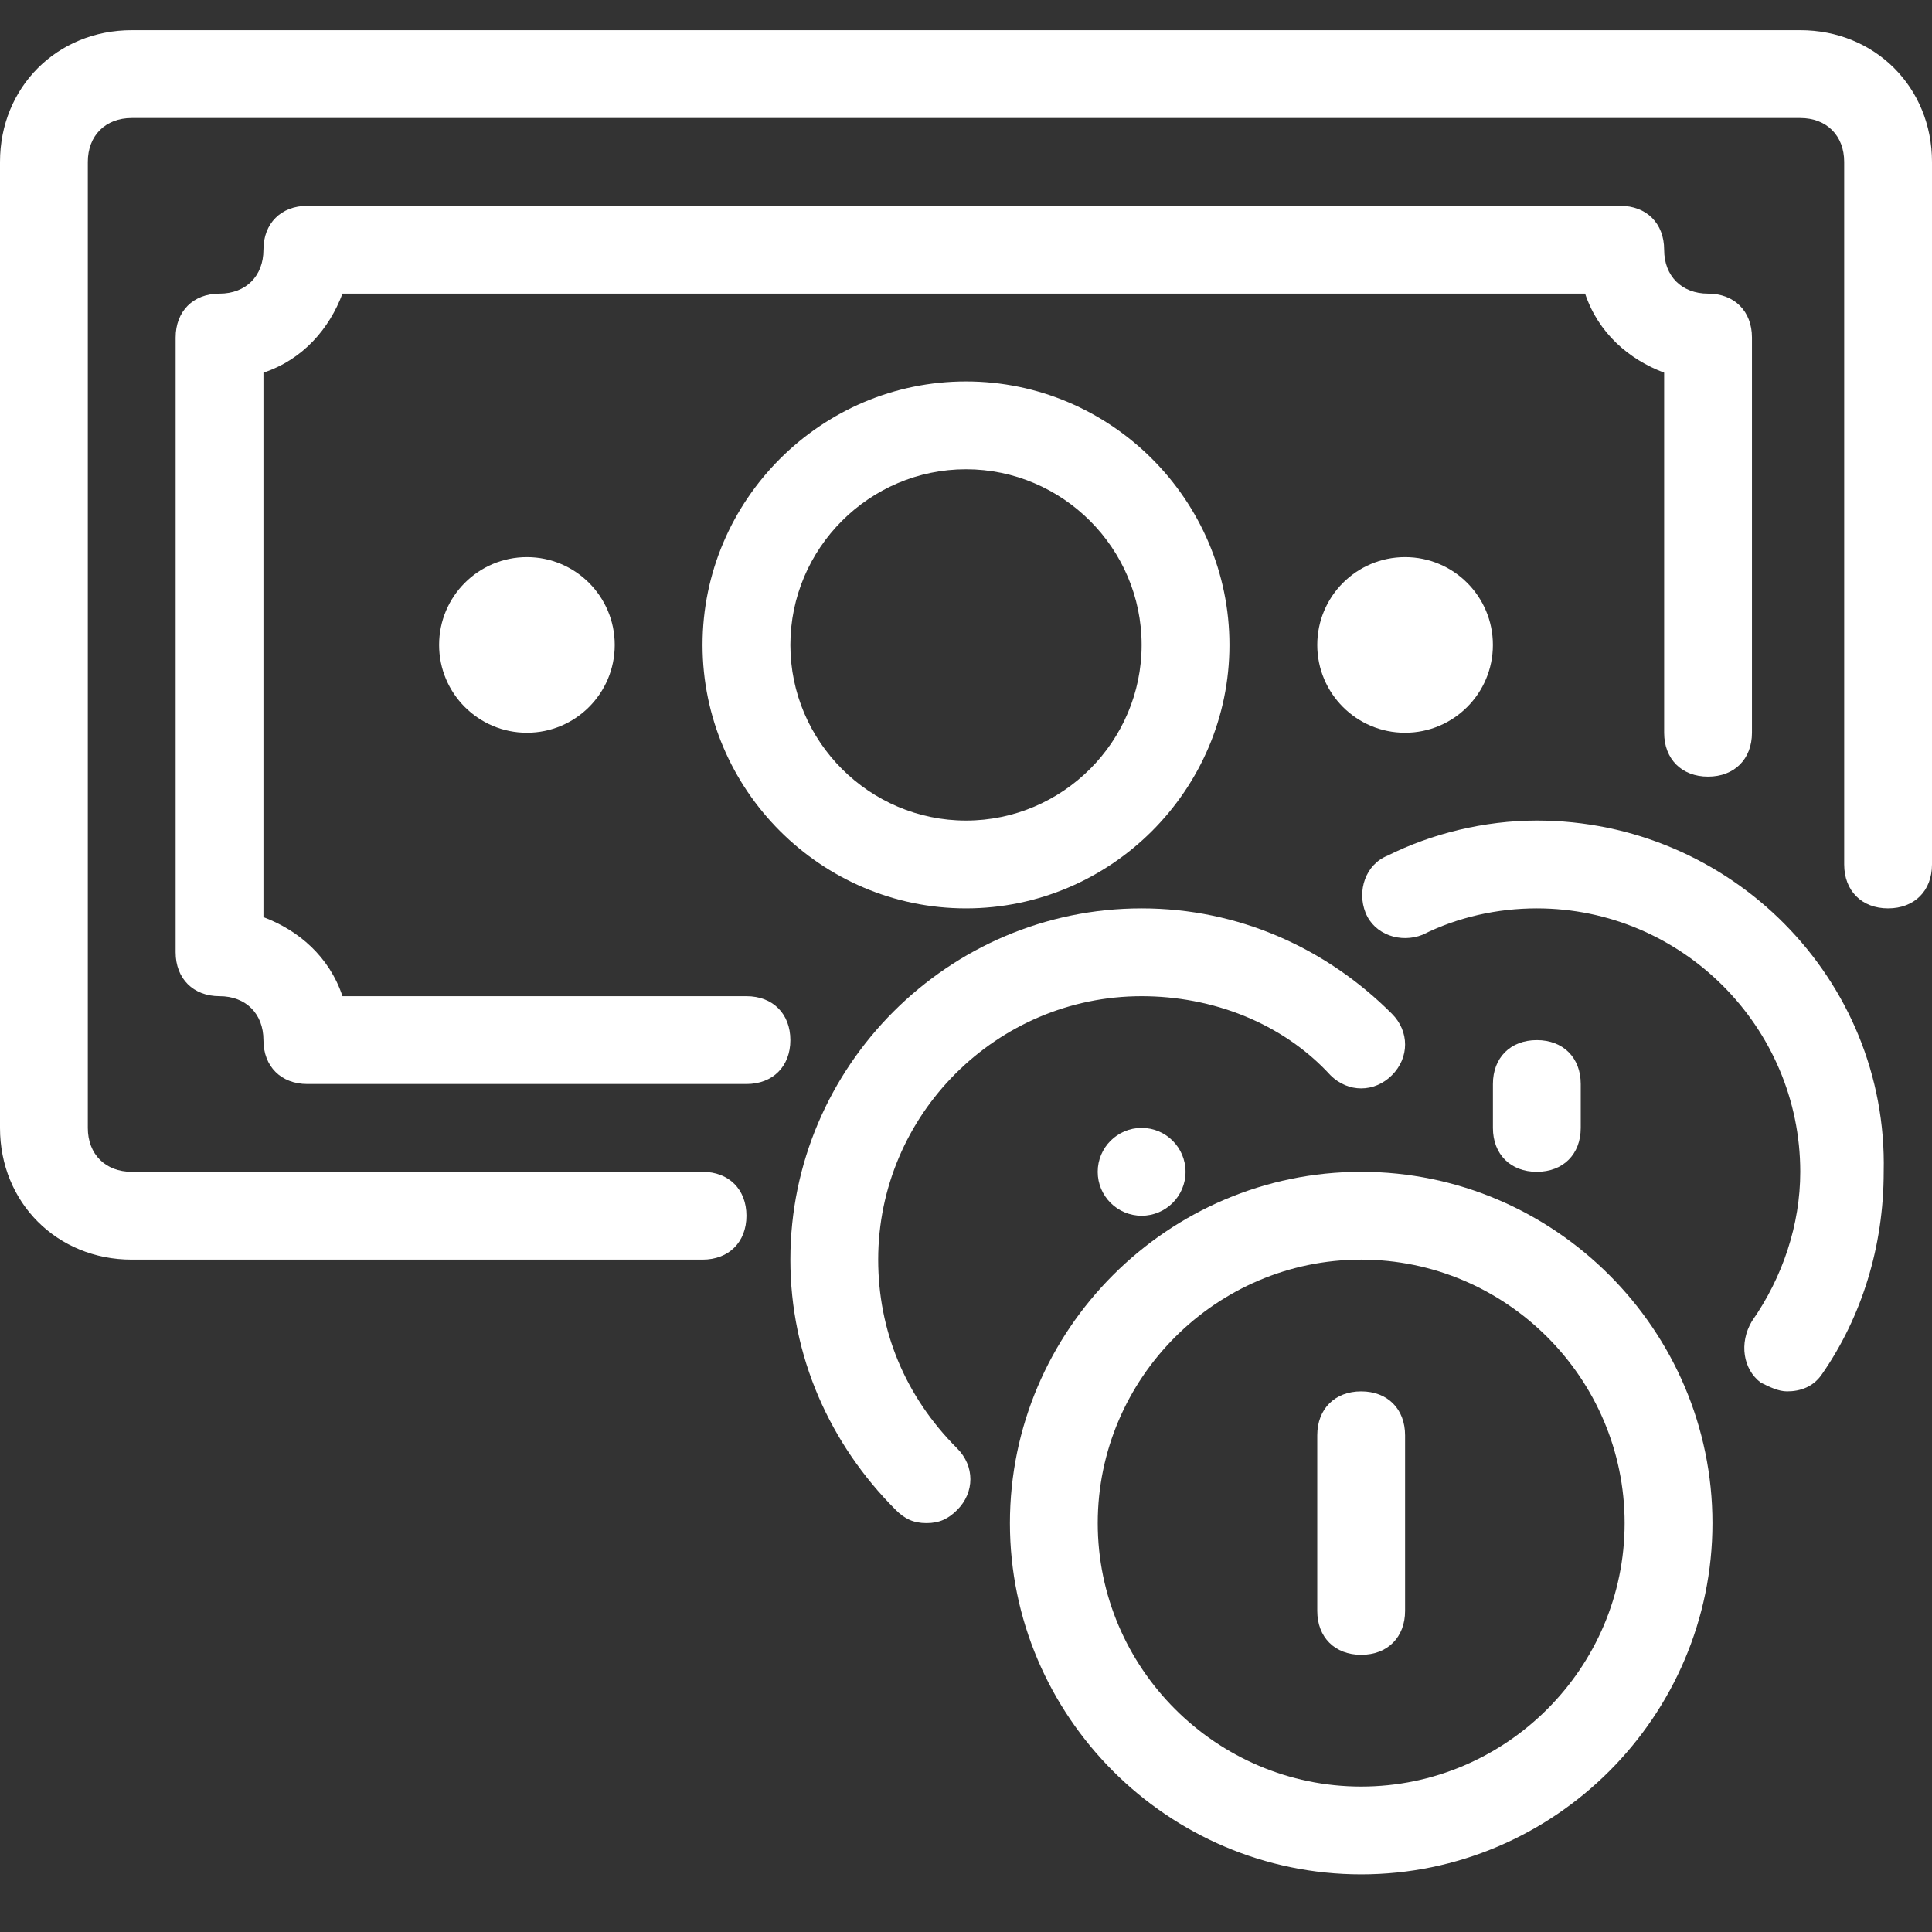 <?xml version="1.0" encoding="UTF-8"?>
<svg width="64px" height="64px" viewBox="0 0 64 64" version="1.1" xmlns="http://www.w3.org/2000/svg" xmlns:xlink="http://www.w3.org/1999/xlink">
    <rect x="0" y="0" width="64" height="64" fill="#333333" stroke="none"/>
    <title>icon-cash-64x64</title>
    <g id="Mondelēz-GSM-Analytics" stroke="none" stroke-width="1" fill="none" fill-rule="evenodd">
        <g id="mondelez-gsm-analytics-landing-page-v2-02" transform="translate(-149, -277)" fill="#FFFFFF">
            <g id="block-Cash" transform="translate(66, 238)">
                <g id="icon-cash-64x64" transform="translate(83, 39)">
                    <rect id="boundary" opacity="0" x="0" y="0" width="64" height="64"></rect>
                    <g id="noun_cash_1489313" transform="translate(0, 1)" fill-rule="nonzero">
                        <circle id="Oval" cx="46.545" cy="20.364" r="2.909"></circle>
                        <circle id="Oval" cx="17.455" cy="20.364" r="2.909"></circle>
                        <path d="M23.273,20.364 C23.273,25.164 27.2,29.091 32,29.091 C36.8,29.091 40.727,25.164 40.727,20.364 C40.727,15.564 36.8,11.636 32,11.636 C27.2,11.636 23.273,15.564 23.273,20.364 Z M37.818,20.364 C37.818,23.564 35.2,26.182 32,26.182 C28.8,26.182 26.182,23.564 26.182,20.364 C26.182,17.164 28.8,14.545 32,14.545 C35.2,14.545 37.818,17.164 37.818,20.364 Z" id="Shape"></path>
                        <path d="M59.636,0 L32,0 L4.364,0 C1.891,0 0,1.891 0,4.364 L0,36.364 C0,38.836 1.891,40.727 4.364,40.727 L23.273,40.727 C24.145,40.727 24.727,40.145 24.727,39.273 C24.727,38.4 24.145,37.818 23.273,37.818 L4.364,37.818 C3.491,37.818 2.909,37.236 2.909,36.364 L2.909,4.364 C2.909,3.491 3.491,2.909 4.364,2.909 L32,2.909 L59.636,2.909 C60.509,2.909 61.091,3.491 61.091,4.364 L61.091,27.636 C61.091,28.509 61.673,29.091 62.545,29.091 C63.418,29.091 64,28.509 64,27.636 L64,4.364 C64,1.891 62.109,0 59.636,0 Z" id="Path"></path>
                        <path d="M24.727,32 L11.345,32 C10.909,30.691 9.891,29.818 8.727,29.382 L8.727,11.345 C10.036,10.909 10.909,9.891 11.345,8.727 L52.509,8.727 C52.945,10.036 53.964,10.909 55.127,11.345 L55.127,23.273 C55.127,24.145 55.709,24.727 56.582,24.727 C57.455,24.727 58.036,24.145 58.036,23.273 L58.036,10.182 C58.036,9.309 57.455,8.727 56.582,8.727 C55.709,8.727 55.127,8.145 55.127,7.273 C55.127,6.4 54.545,5.818 53.673,5.818 L10.182,5.818 C9.309,5.818 8.727,6.4 8.727,7.273 C8.727,8.145 8.145,8.727 7.273,8.727 C6.4,8.727 5.818,9.309 5.818,10.182 L5.818,30.545 C5.818,31.418 6.4,32 7.273,32 C8.145,32 8.727,32.582 8.727,33.455 C8.727,34.327 9.309,34.909 10.182,34.909 L24.727,34.909 C25.6,34.909 26.182,34.327 26.182,33.455 C26.182,32.582 25.6,32 24.727,32 Z" id="Path"></path>
                        <path d="M50.909,26.182 C49.164,26.182 47.418,26.618 45.964,27.345 C45.236,27.636 44.945,28.509 45.236,29.236 C45.527,29.964 46.4,30.255 47.127,29.964 C48.291,29.382 49.6,29.091 50.909,29.091 C55.709,29.091 59.636,33.018 59.636,37.818 C59.636,39.564 59.055,41.309 58.036,42.764 C57.6,43.491 57.745,44.364 58.327,44.8 C58.618,44.945 58.909,45.091 59.2,45.091 C59.636,45.091 60.073,44.945 60.364,44.509 C61.673,42.618 62.4,40.291 62.4,37.818 C62.545,31.418 57.309,26.182 50.909,26.182 Z" id="Path"></path>
                        <path d="M52.364,36.364 L52.364,34.909 C52.364,34.036 51.782,33.455 50.909,33.455 C50.036,33.455 49.455,34.036 49.455,34.909 L49.455,36.364 C49.455,37.236 50.036,37.818 50.909,37.818 C51.782,37.818 52.364,37.236 52.364,36.364 Z" id="Path"></path>
                        <path d="M29.091,40.727 C29.091,35.927 33.018,32 37.818,32 C40.145,32 42.473,32.873 44.073,34.618 C44.655,35.2 45.527,35.2 46.109,34.618 C46.691,34.036 46.691,33.164 46.109,32.582 C43.927,30.4 41.018,29.091 37.818,29.091 C31.418,29.091 26.182,34.327 26.182,40.727 C26.182,43.927 27.491,46.836 29.673,49.018 C29.964,49.309 30.255,49.455 30.691,49.455 C31.127,49.455 31.418,49.309 31.709,49.018 C32.291,48.436 32.291,47.564 31.709,46.982 C29.964,45.236 29.091,43.055 29.091,40.727 Z" id="Path"></path>
                        <path d="M45.091,37.818 C38.691,37.818 33.455,43.055 33.455,49.455 C33.455,55.855 38.691,61.091 45.091,61.091 C51.491,61.091 56.727,55.855 56.727,49.455 C56.727,43.055 51.491,37.818 45.091,37.818 Z M45.091,58.182 C40.291,58.182 36.364,54.255 36.364,49.455 C36.364,44.655 40.291,40.727 45.091,40.727 C49.891,40.727 53.818,44.655 53.818,49.455 C53.818,54.255 49.891,58.182 45.091,58.182 Z" id="Shape"></path>
                        <path d="M45.091,45.091 C44.218,45.091 43.636,45.673 43.636,46.545 L43.636,52.364 C43.636,53.236 44.218,53.818 45.091,53.818 C45.964,53.818 46.545,53.236 46.545,52.364 L46.545,46.545 C46.545,45.673 45.964,45.091 45.091,45.091 Z" id="Path"></path>
                        <circle id="Oval" cx="37.818" cy="37.818" r="1.455"></circle>
                    </g>
                </g>
            </g>
        </g>
    </g>
</svg>
